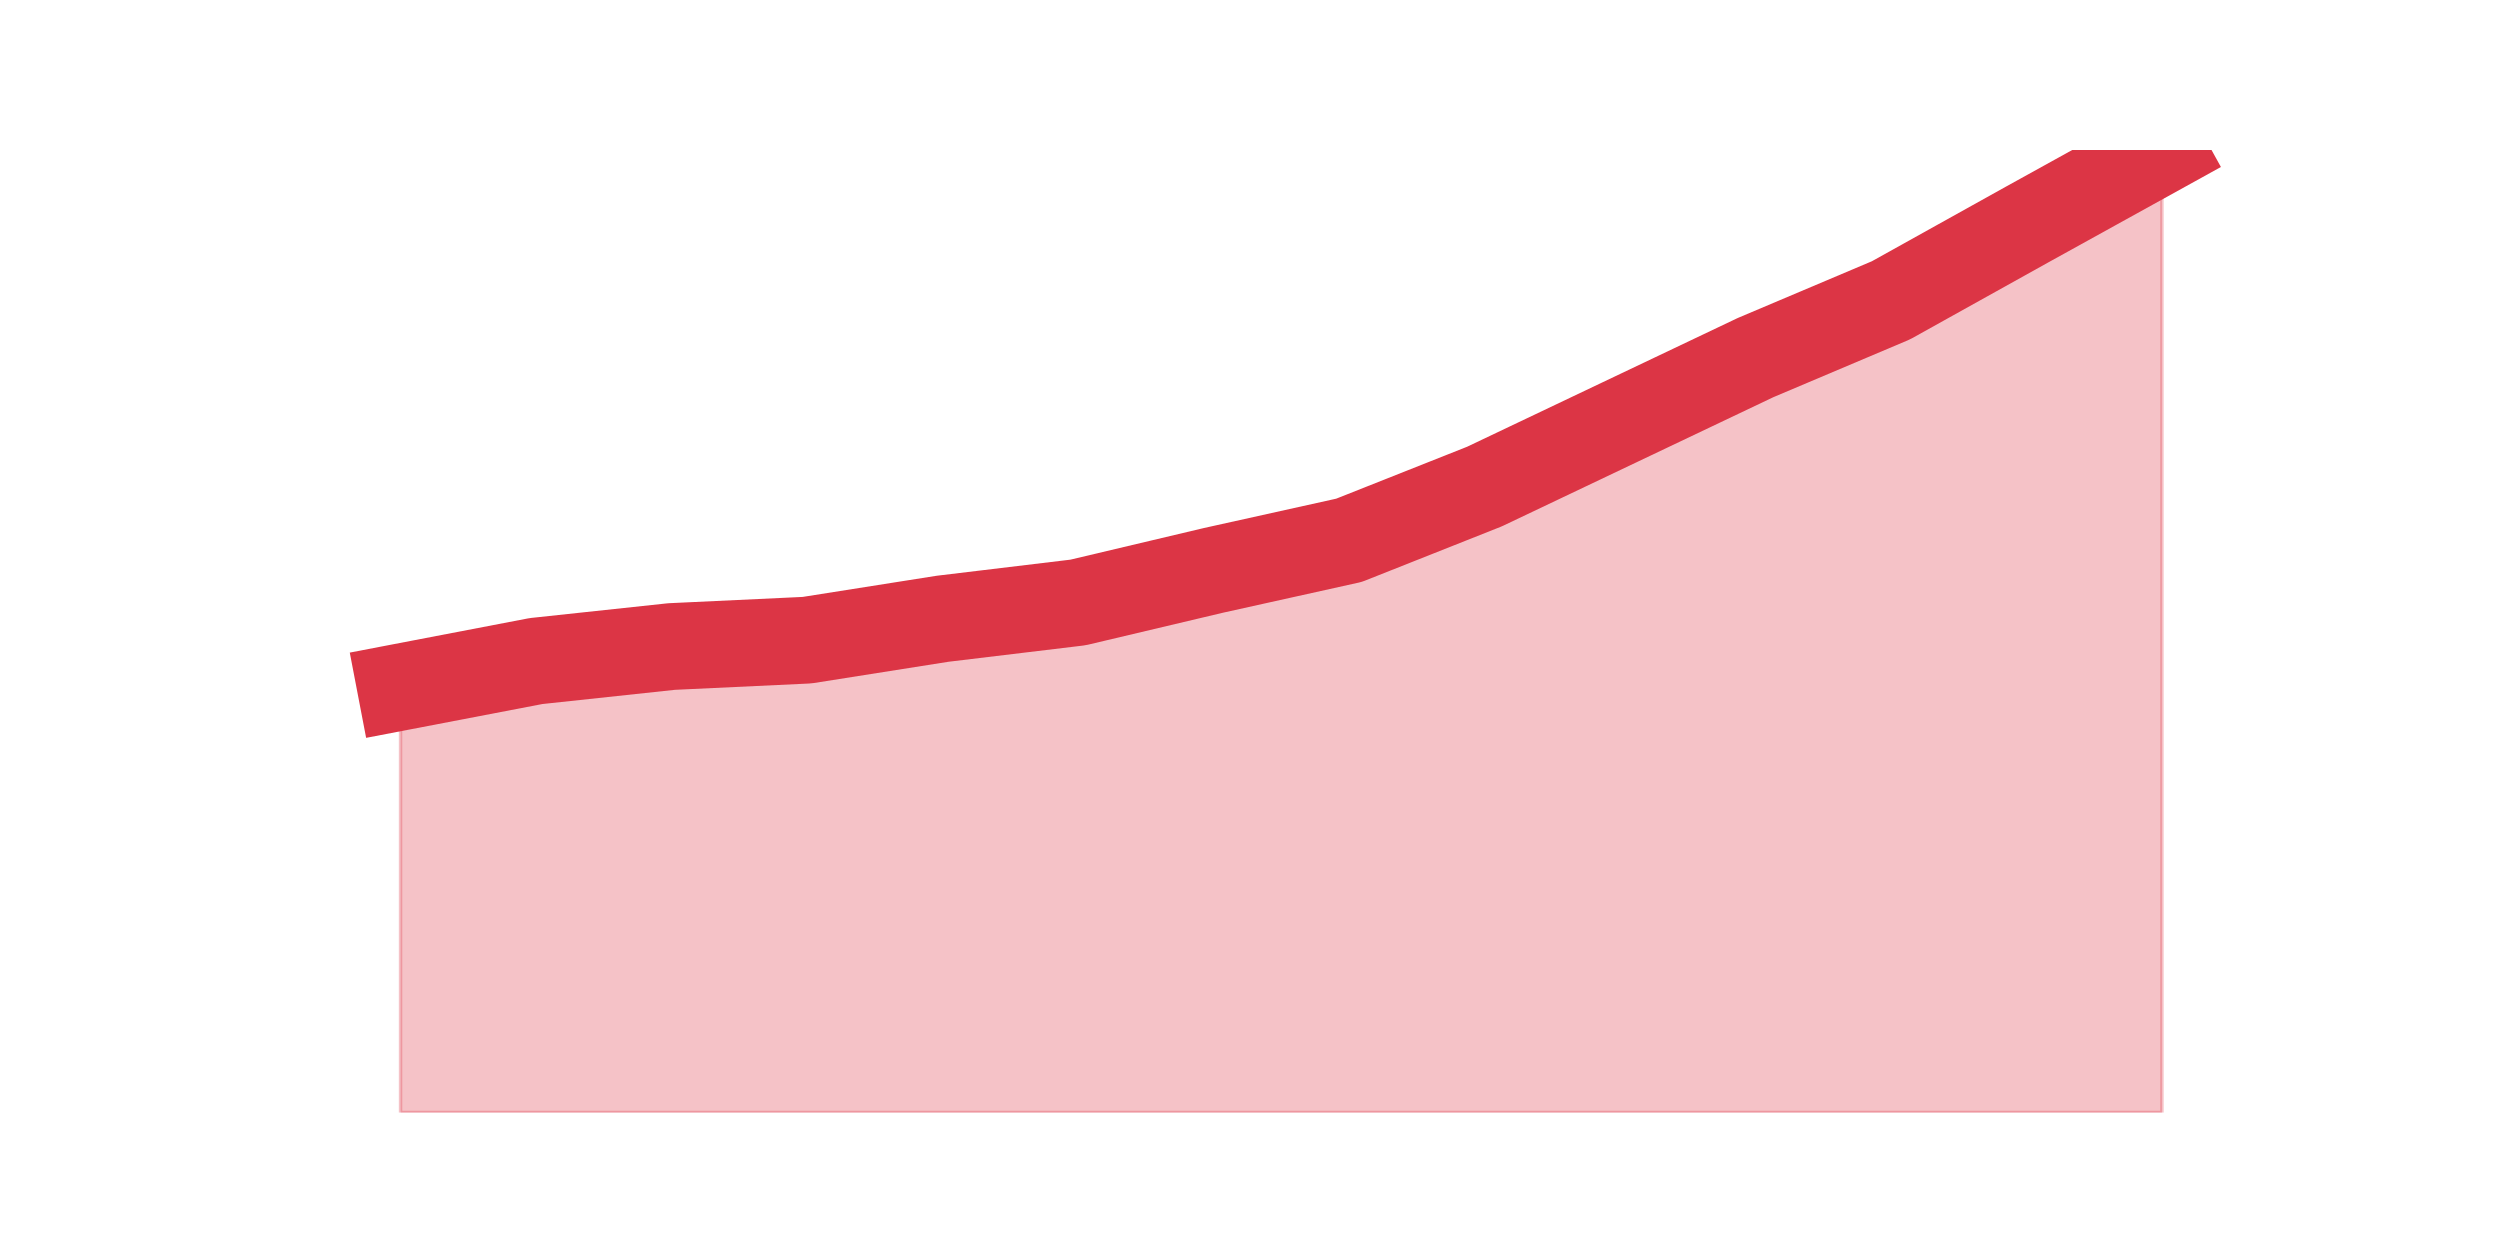 <?xml version="1.0" encoding="utf-8" standalone="no"?>
<!DOCTYPE svg PUBLIC "-//W3C//DTD SVG 1.1//EN"
  "http://www.w3.org/Graphics/SVG/1.1/DTD/svg11.dtd">
<svg height="360pt" version="1.1" viewBox="0 0 720 360" width="720pt" xmlns="http://www.w3.org/2000/svg" xmlns:xlink="http://www.w3.org/1999/xlink">
 <defs>
  <style type="text/css">*{stroke-linecap:butt;stroke-linejoin:round;}</style>
 </defs>
 <g id="figure_1">
  <g id="patch_1">
   <path d="M 0 360 
L 720 360 
L 720 0 
L 0 0 
z
" style="fill:none;"/>
  </g>
  <g id="axes_1">
   <g id="matplotlib.axis_1"/>
   <g id="matplotlib.axis_2"/>
   <g id="PolyCollection_1">
    <defs>
     <path d="M 115.364 -162.131 
L 115.364 -39.6 
L 154.385 -39.6 
L 193.406 -39.6 
L 232.427 -39.6 
L 271.448 -39.6 
L 310.469 -39.6 
L 349.49 -39.6 
L 388.51 -39.6 
L 427.531 -39.6 
L 466.552 -39.6 
L 505.573 -39.6 
L 544.594 -39.6 
L 583.615 -39.6 
L 622.636 -39.6 
L 622.636 -316.8 
L 622.636 -316.8 
L 583.615 -295.229 
L 544.594 -273.51 
L 505.573 -257.002 
L 466.552 -238.439 
L 427.531 -219.875 
L 388.51 -204.394 
L 349.49 -195.736 
L 310.469 -186.491 
L 271.448 -181.795 
L 232.427 -175.632 
L 193.406 -173.798 
L 154.385 -169.615 
L 115.364 -162.131 
z
" id="m0c2ce6b2d6" style="stroke:#dc3545;stroke-opacity:0.3;"/>
    </defs>
    <g clip-path="url(#p40adfc3d0c)">
     <use style="fill:#dc3545;fill-opacity:0.3;stroke:#dc3545;stroke-opacity:0.3;" x="0" xlink:href="#m0c2ce6b2d6" y="360"/>
    </g>
   </g>
   <g id="line2d_1">
    <path clip-path="url(#p40adfc3d0c)" d="M 115.364 197.869 
L 154.385 190.385 
L 193.406 186.202 
L 232.427 184.368 
L 271.448 178.205 
L 310.469 173.509 
L 349.49 164.264 
L 388.51 155.606 
L 427.531 140.125 
L 466.552 121.561 
L 505.573 102.998 
L 544.594 86.49 
L 583.615 64.771 
L 622.636 43.2 
" style="fill:none;stroke:#dc3545;stroke-linecap:square;stroke-width:25;"/>
   </g>
  </g>
 </g>
 <defs>
  <clipPath id="p40adfc3d0c">
   <rect height="277.2" width="558" x="90" y="43.2"/>
  </clipPath>
 </defs>
</svg>
